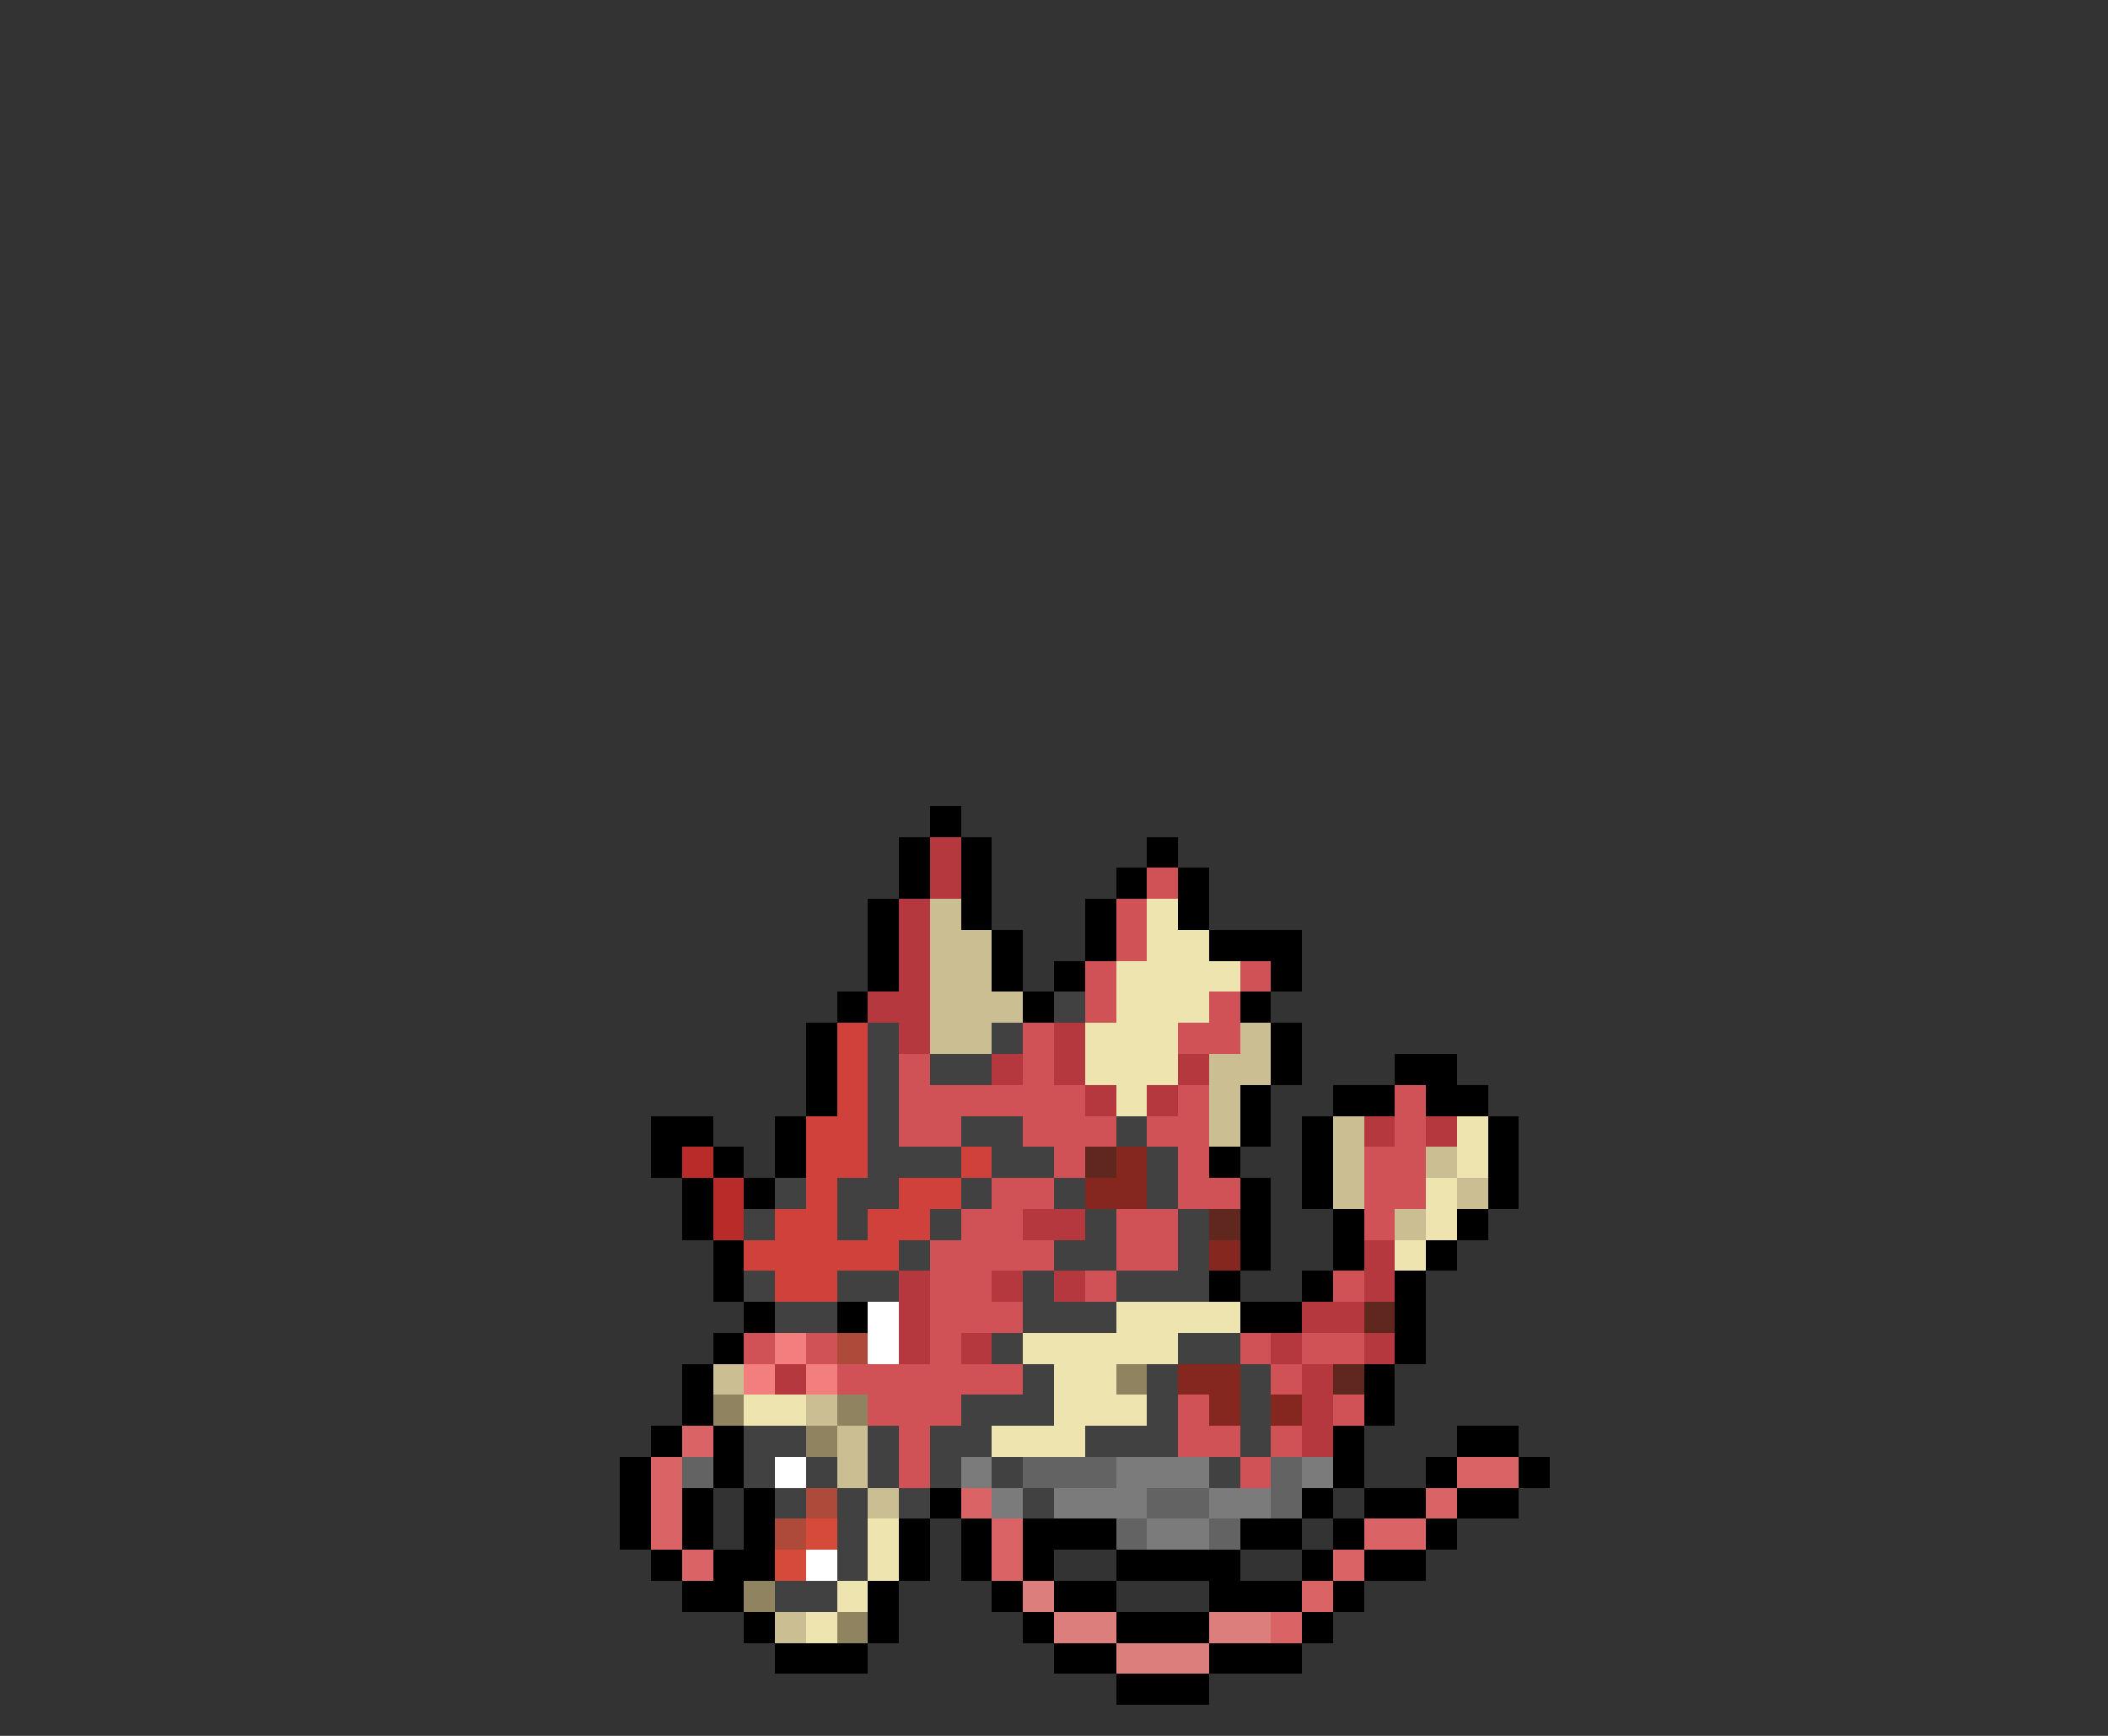 <svg xmlns="http://www.w3.org/2000/svg" viewBox="0 -0.5 68 56" shape-rendering="crispEdges">
<rect x="0" y="-0.5" width="68" height="56" fill="#333333" stroke="none"/>
<path stroke="#000000" d="M30 26h1M29 27h1M31 27h1M37 27h1M29 28h1M31 28h1M36 28h1M38 28h1M28 29h1M31 29h1M35 29h1M38 29h1M28 30h1M32 30h1M35 30h1M39 30h3M28 31h1M32 31h1M34 31h1M41 31h1M27 32h1M33 32h1M40 32h1M26 33h1M41 33h1M26 34h1M41 34h1M45 34h2M26 35h1M40 35h1M43 35h2M46 35h2M21 36h2M25 36h1M40 36h1M42 36h1M48 36h1M21 37h1M23 37h1M25 37h1M39 37h1M42 37h1M48 37h1M22 38h1M24 38h1M40 38h1M42 38h1M48 38h1M22 39h1M40 39h1M43 39h1M47 39h1M23 40h1M40 40h1M43 40h1M46 40h1M23 41h1M39 41h1M42 41h1M45 41h1M24 42h1M27 42h1M40 42h2M45 42h1M23 43h1M45 43h1M22 44h1M44 44h1M22 45h1M44 45h1M21 46h1M23 46h1M43 46h1M47 46h2M20 47h1M23 47h1M43 47h1M46 47h1M49 47h1M20 48h1M22 48h1M24 48h1M30 48h1M42 48h1M44 48h2M47 48h2M20 49h1M22 49h1M24 49h1M29 49h1M31 49h1M33 49h3M40 49h2M43 49h1M46 49h1M21 50h1M23 50h2M29 50h1M31 50h1M33 50h1M36 50h4M42 50h1M44 50h2M22 51h2M28 51h1M32 51h1M34 51h2M39 51h3M43 51h1M24 52h1M28 52h1M33 52h1M36 52h3M42 52h1M25 53h3M34 53h2M39 53h3M36 54h3" />
<path stroke="#b5383e" d="M30 27h1M30 28h1M29 29h1M29 30h1M29 31h1M28 32h2M29 33h1M34 33h1M32 34h1M34 34h1M38 34h1M35 35h1M37 35h1M44 36h1M46 36h1M33 39h2M44 40h1M29 41h1M32 41h1M34 41h1M44 41h1M29 42h1M42 42h2M29 43h1M31 43h1M41 43h1M44 43h1M25 44h1M42 44h1M42 45h1M42 46h1" />
<path stroke="#d05156" d="M37 28h1M36 29h1M36 30h1M35 31h1M40 31h1M35 32h1M39 32h1M33 33h1M38 33h2M29 34h1M33 34h1M29 35h6M38 35h1M45 35h1M29 36h2M33 36h3M37 36h2M45 36h1M34 37h1M38 37h1M44 37h2M32 38h2M38 38h2M44 38h2M31 39h2M36 39h2M44 39h1M30 40h4M36 40h2M30 41h2M35 41h1M43 41h1M30 42h3M24 43h1M26 43h1M30 43h1M40 43h1M42 43h2M27 44h6M41 44h1M28 45h3M38 45h1M43 45h1M29 46h1M38 46h2M41 46h1M29 47h1M40 47h1" />
<path stroke="#cbbe92" d="M30 29h1M30 30h2M30 31h2M30 32h3M30 33h2M40 33h1M39 34h2M39 35h1M39 36h1M43 36h1M43 37h1M46 37h1M43 38h1M47 38h1M45 39h1M23 44h1M26 45h1M27 46h1M27 47h1M28 48h1M25 52h1" />
<path stroke="#eee4af" d="M37 29h1M37 30h2M36 31h4M36 32h3M35 33h3M35 34h3M36 35h1M47 36h1M47 37h1M46 38h1M46 39h1M45 40h1M36 42h4M33 43h5M34 44h2M24 45h2M34 45h3M32 46h3M28 49h1M28 50h1M27 51h1M26 52h1" />
<path stroke="#414141" d="M34 32h1M28 33h1M32 33h1M28 34h1M30 34h2M28 35h1M28 36h1M31 36h2M36 36h1M28 37h3M32 37h2M37 37h1M25 38h1M27 38h2M31 38h1M34 38h1M37 38h1M24 39h1M27 39h1M30 39h1M35 39h1M38 39h1M29 40h1M34 40h2M38 40h1M24 41h1M27 41h2M33 41h1M36 41h3M25 42h2M33 42h3M32 43h1M38 43h2M33 44h1M37 44h1M40 44h1M31 45h3M37 45h1M40 45h1M24 46h2M28 46h1M30 46h2M35 46h3M40 46h1M24 47h1M26 47h1M28 47h1M30 47h1M32 47h1M39 47h1M25 48h1M27 48h1M29 48h1M33 48h1M27 49h1M27 50h1M25 51h2" />
<path stroke="#d1413c" d="M27 33h1M27 34h1M27 35h1M26 36h2M26 37h2M31 37h1M26 38h1M29 38h2M25 39h2M28 39h2M24 40h5M25 41h2" />
<path stroke="#b92b28" d="M22 37h1M23 38h1M23 39h1" />
<path stroke="#60271f" d="M35 37h1M39 39h1M44 42h1M43 44h1" />
<path stroke="#86271f" d="M36 37h1M35 38h2M39 40h1M38 44h2M39 45h1M41 45h1" />
<path stroke="#ffffff" d="M28 42h1M28 43h1M25 47h1M26 50h1" />
<path stroke="#f27f7e" d="M25 43h1M24 44h1M26 44h1" />
<path stroke="#ad4a3a" d="M27 43h1M26 48h1M25 49h1" />
<path stroke="#8f8360" d="M36 44h1M23 45h1M27 45h1M26 46h1M24 51h1M27 52h1" />
<path stroke="#da6465" d="M22 46h1M21 47h1M47 47h2M21 48h1M31 48h1M46 48h1M21 49h1M32 49h1M44 49h2M22 50h1M32 50h1M43 50h1M42 51h1M41 52h1" />
<path stroke="#636363" d="M22 47h1M33 47h3M41 47h1M37 48h2M41 48h1M36 49h1M39 49h1" />
<path stroke="#7b7b7b" d="M31 47h1M36 47h3M42 47h1M32 48h1M34 48h3M39 48h2M37 49h2" />
<path stroke="#d64a3a" d="M26 49h1M25 50h1" />
<path stroke="#dc7e7c" d="M33 51h1M34 52h2M39 52h2M36 53h3" />
</svg>